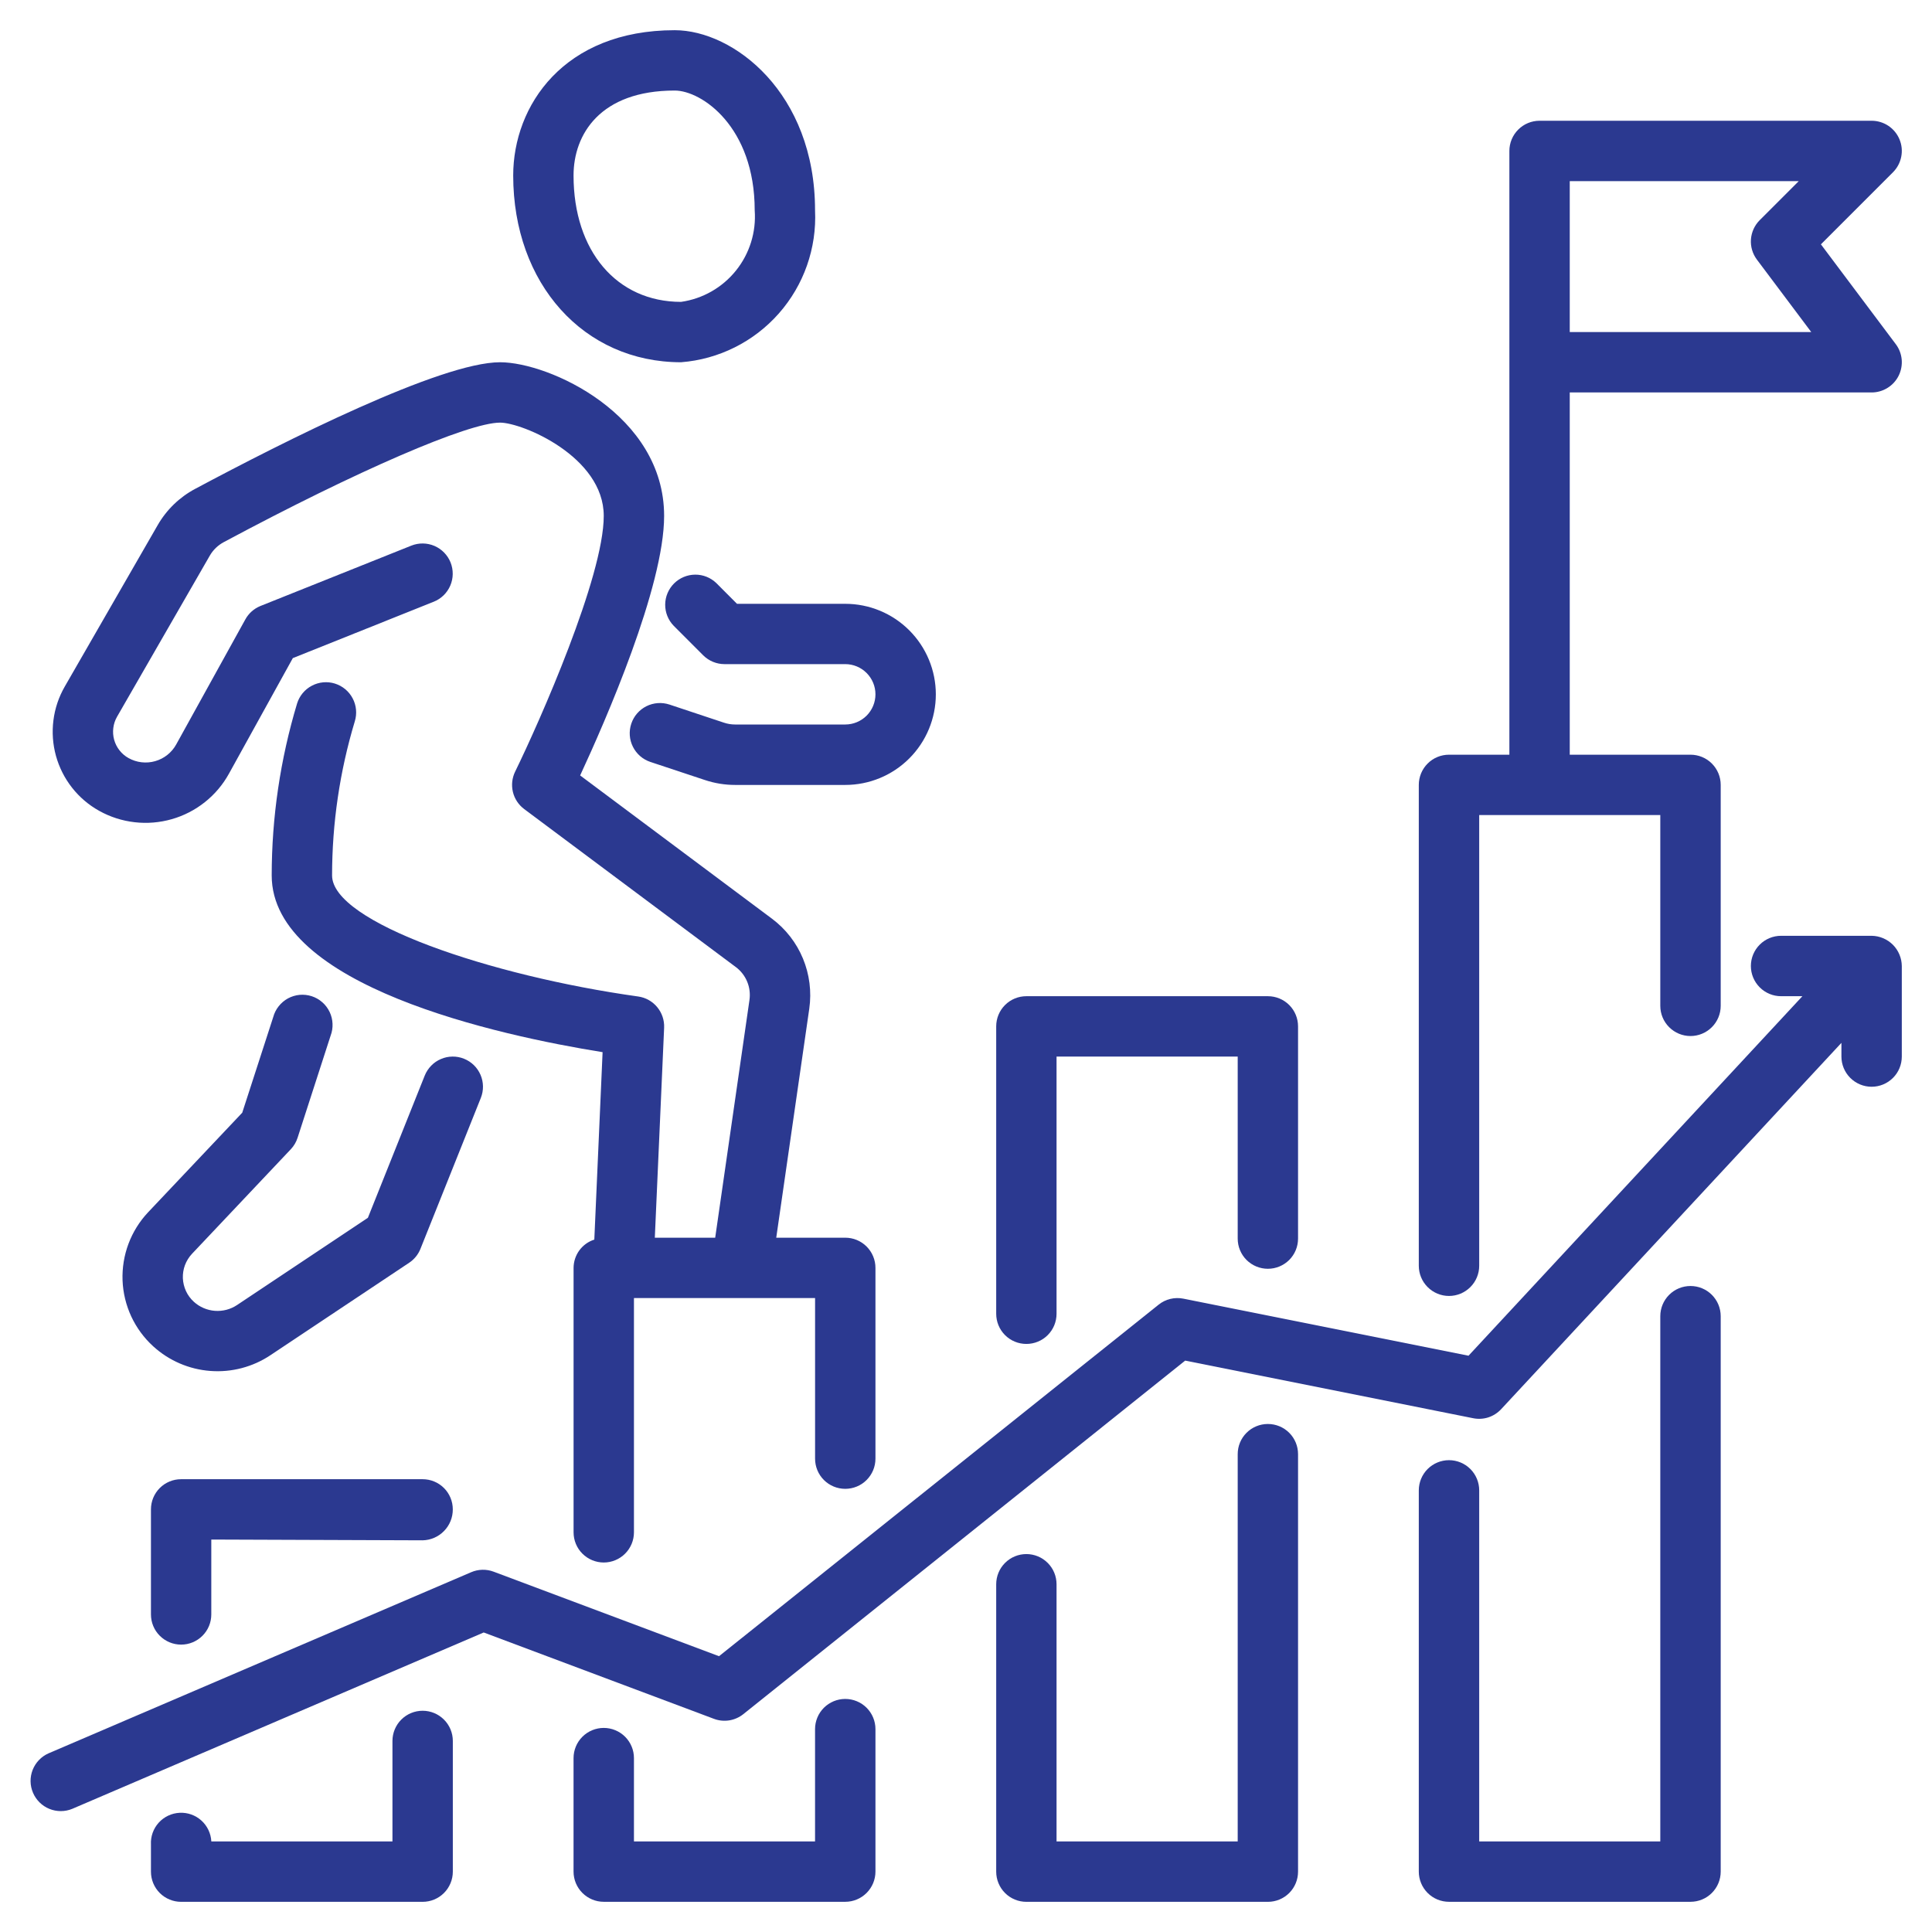 <svg width="60" height="60" viewBox="0 0 60 60" fill="none" xmlns="http://www.w3.org/2000/svg">
<g clip-path="url(#clip0_1029_2394)">
<path d="M5.625 45.938C5.376 45.938 5.138 46.036 4.962 46.212C4.786 46.388 4.688 46.626 4.688 46.875V50.138C4.688 50.386 4.786 50.625 4.962 50.8C5.138 50.976 5.376 51.075 5.625 51.075C5.874 51.075 6.112 50.976 6.288 50.8C6.464 50.625 6.562 50.386 6.562 50.138V47.812L13.125 47.836C13.376 47.831 13.615 47.727 13.79 47.547C13.966 47.368 14.063 47.126 14.062 46.875C14.062 46.626 13.964 46.388 13.788 46.212C13.612 46.036 13.374 45.938 13.125 45.938H5.625Z" fill="#2B3990"/>
<path d="M12.188 54.066V57.188H6.563C6.55 56.94 6.44 56.706 6.255 56.539C6.07 56.372 5.827 56.285 5.578 56.298C5.33 56.31 5.096 56.421 4.929 56.605C4.762 56.79 4.675 57.033 4.688 57.282V58.126C4.688 58.374 4.786 58.613 4.962 58.789C5.138 58.965 5.377 59.063 5.625 59.063H13.125C13.374 59.063 13.612 58.965 13.788 58.789C13.964 58.613 14.063 58.374 14.063 58.126V54.066C14.063 53.818 13.964 53.579 13.788 53.404C13.612 53.228 13.374 53.129 13.125 53.129C12.877 53.129 12.638 53.228 12.462 53.404C12.287 53.579 12.188 53.818 12.188 54.066Z" fill="#2B3990"/>
<path d="M25.312 53.699V57.187H19.688V54.599C19.688 54.351 19.589 54.112 19.413 53.936C19.237 53.761 18.999 53.662 18.75 53.662C18.501 53.662 18.263 53.761 18.087 53.936C17.911 54.112 17.812 54.351 17.812 54.599V58.124C17.812 58.373 17.911 58.611 18.087 58.787C18.263 58.963 18.501 59.062 18.75 59.062H26.25C26.499 59.062 26.737 58.963 26.913 58.787C27.089 58.611 27.188 58.373 27.188 58.124V53.699C27.188 53.451 27.089 53.212 26.913 53.036C26.737 52.861 26.499 52.762 26.25 52.762C26.001 52.762 25.763 52.861 25.587 53.036C25.411 53.212 25.312 53.451 25.312 53.699Z" fill="#2B3990"/>
<path d="M31.875 41.737C32.124 41.737 32.362 41.639 32.538 41.463C32.714 41.287 32.812 41.049 32.812 40.8V32.812H38.438V38.466C38.438 38.714 38.536 38.953 38.712 39.129C38.888 39.304 39.126 39.403 39.375 39.403C39.624 39.403 39.862 39.304 40.038 39.129C40.214 38.953 40.312 38.714 40.312 38.466V31.875C40.312 31.626 40.214 31.388 40.038 31.212C39.862 31.036 39.624 30.938 39.375 30.938H31.875C31.626 30.938 31.388 31.036 31.212 31.212C31.036 31.388 30.938 31.626 30.938 31.875V40.8C30.938 41.049 31.036 41.287 31.212 41.463C31.388 41.639 31.626 41.737 31.875 41.737Z" fill="#2B3990"/>
<path d="M39.375 44.223C39.126 44.223 38.888 44.321 38.712 44.497C38.536 44.673 38.438 44.911 38.438 45.16V57.188H32.812V49.201C32.812 48.952 32.714 48.714 32.538 48.538C32.362 48.362 32.124 48.263 31.875 48.263C31.626 48.263 31.388 48.362 31.212 48.538C31.036 48.714 30.938 48.952 30.938 49.201V58.126C30.938 58.374 31.036 58.613 31.212 58.789C31.388 58.965 31.626 59.063 31.875 59.063H39.375C39.624 59.063 39.862 58.965 40.038 58.789C40.214 58.613 40.312 58.374 40.312 58.126V45.16C40.312 44.911 40.214 44.673 40.038 44.497C39.862 44.321 39.624 44.223 39.375 44.223Z" fill="#2B3990"/>
<path d="M52.5 39.938C52.251 39.938 52.013 40.036 51.837 40.212C51.661 40.388 51.562 40.626 51.562 40.875V57.188H45.938V46.284C45.938 46.036 45.839 45.797 45.663 45.621C45.487 45.446 45.249 45.347 45 45.347C44.751 45.347 44.513 45.446 44.337 45.621C44.161 45.797 44.062 46.036 44.062 46.284V58.125C44.062 58.374 44.161 58.612 44.337 58.788C44.513 58.964 44.751 59.062 45 59.062H52.5C52.749 59.062 52.987 58.964 53.163 58.788C53.339 58.612 53.438 58.374 53.438 58.125V40.875C53.438 40.626 53.339 40.388 53.163 40.212C52.987 40.036 52.749 39.938 52.5 39.938Z" fill="#2B3990"/>
<path d="M45 40.247C45.249 40.247 45.487 40.148 45.663 39.972C45.839 39.797 45.938 39.558 45.938 39.309V25.312H51.562V31.238C51.562 31.486 51.661 31.725 51.837 31.9C52.013 32.076 52.251 32.175 52.5 32.175C52.749 32.175 52.987 32.076 53.163 31.9C53.339 31.725 53.438 31.486 53.438 31.238V24.375C53.438 24.126 53.339 23.888 53.163 23.712C52.987 23.536 52.749 23.438 52.5 23.438H48.75V12.188H58.125C58.299 12.188 58.47 12.139 58.618 12.047C58.766 11.956 58.886 11.825 58.964 11.669C59.041 11.514 59.074 11.339 59.059 11.166C59.043 10.992 58.98 10.827 58.875 10.688L56.55 7.588L58.788 5.35C58.919 5.219 59.008 5.052 59.044 4.87C59.081 4.689 59.062 4.5 58.991 4.329C58.92 4.157 58.8 4.011 58.646 3.908C58.492 3.805 58.31 3.75 58.125 3.75H47.812C47.564 3.75 47.325 3.849 47.15 4.025C46.974 4.2 46.875 4.439 46.875 4.688V23.438H45C44.751 23.438 44.513 23.536 44.337 23.712C44.161 23.888 44.062 24.126 44.062 24.375V39.309C44.062 39.558 44.161 39.797 44.337 39.972C44.513 40.148 44.751 40.247 45 40.247ZM48.75 5.625H55.862L54.65 6.837C54.49 6.997 54.394 7.208 54.377 7.434C54.361 7.659 54.427 7.882 54.562 8.062L56.25 10.312H48.75V5.625Z" fill="#2B3990"/>
<path d="M58.125 29.062H55.312C55.064 29.062 54.825 29.161 54.65 29.337C54.474 29.513 54.375 29.751 54.375 30C54.375 30.249 54.474 30.487 54.65 30.663C54.825 30.839 55.064 30.938 55.312 30.938H55.975L45.606 42.103L36.75 40.331C36.616 40.304 36.477 40.307 36.344 40.339C36.211 40.371 36.087 40.433 35.98 40.519L22.33 51.435L15.33 48.81C15.103 48.725 14.853 48.731 14.631 48.827L1.506 54.452C1.281 54.552 1.104 54.737 1.014 54.966C0.924 55.196 0.928 55.451 1.026 55.678C1.123 55.904 1.305 56.083 1.533 56.176C1.761 56.269 2.017 56.269 2.244 56.175L15.022 50.698L22.17 53.379C22.322 53.437 22.487 53.453 22.647 53.428C22.808 53.402 22.959 53.335 23.086 53.233L36.807 42.255L45.75 44.044C45.907 44.076 46.069 44.067 46.222 44.018C46.374 43.968 46.511 43.88 46.62 43.763L57.187 32.387V32.812C57.187 33.061 57.286 33.3 57.462 33.475C57.638 33.651 57.876 33.75 58.125 33.75C58.374 33.75 58.612 33.651 58.788 33.475C58.964 33.3 59.062 33.061 59.062 32.812V30C59.059 29.752 58.96 29.515 58.785 29.34C58.609 29.165 58.373 29.065 58.125 29.062Z" fill="#2B3990"/>
<path d="M22.247 18.109C22.07 17.938 21.834 17.844 21.588 17.846C21.342 17.848 21.107 17.947 20.933 18.12C20.759 18.294 20.66 18.529 20.658 18.775C20.656 19.021 20.751 19.258 20.922 19.434L21.837 20.35C22.013 20.526 22.252 20.625 22.5 20.625H26.25C26.499 20.625 26.737 20.724 26.913 20.9C27.089 21.076 27.188 21.314 27.188 21.563C27.188 21.811 27.089 22.05 26.913 22.226C26.737 22.401 26.499 22.5 26.25 22.5H22.829C22.712 22.5 22.596 22.481 22.485 22.444L20.792 21.881C20.556 21.803 20.298 21.821 20.075 21.932C19.853 22.044 19.683 22.239 19.605 22.475C19.526 22.712 19.544 22.969 19.656 23.192C19.767 23.415 19.962 23.584 20.199 23.663L21.893 24.225C22.195 24.326 22.512 24.377 22.83 24.377H26.25C26.996 24.377 27.712 24.081 28.239 23.553C28.766 23.026 29.063 22.31 29.063 21.564C29.063 20.819 28.766 20.103 28.239 19.576C27.712 19.048 26.996 18.752 26.25 18.752H22.888L22.247 18.109Z" fill="#2B3990"/>
<path d="M3.08 25.181C3.42 25.371 3.795 25.491 4.182 25.535C4.569 25.58 4.961 25.547 5.335 25.44C5.71 25.333 6.059 25.153 6.364 24.91C6.669 24.668 6.923 24.367 7.111 24.026L9.094 20.438L13.47 18.687C13.701 18.595 13.886 18.415 13.984 18.186C14.082 17.958 14.085 17.699 13.993 17.468C13.901 17.238 13.721 17.053 13.492 16.954C13.264 16.856 13.005 16.853 12.774 16.945L8.087 18.82C7.887 18.901 7.721 19.049 7.618 19.238L5.472 23.12C5.403 23.245 5.31 23.355 5.198 23.444C5.086 23.533 4.958 23.599 4.82 23.638C4.683 23.678 4.539 23.689 4.397 23.673C4.255 23.657 4.118 23.613 3.993 23.543C3.884 23.483 3.789 23.402 3.712 23.304C3.635 23.207 3.579 23.095 3.545 22.975C3.512 22.855 3.503 22.73 3.519 22.607C3.534 22.484 3.574 22.365 3.636 22.257L6.519 17.25C6.621 17.075 6.77 16.933 6.948 16.837C11.095 14.616 14.545 13.125 15.53 13.125C16.219 13.125 18.75 14.18 18.75 16.022C18.75 17.906 16.764 22.397 15.998 23.964C15.902 24.16 15.878 24.384 15.929 24.596C15.98 24.808 16.104 24.995 16.279 25.126L22.85 30.032C23.007 30.148 23.129 30.305 23.204 30.486C23.279 30.666 23.303 30.863 23.275 31.057L22.211 38.438H20.336L20.625 31.916C20.635 31.683 20.558 31.455 20.409 31.276C20.26 31.096 20.05 30.979 19.819 30.947C15.227 30.305 10.313 28.641 10.313 27.188C10.314 25.566 10.551 23.953 11.019 22.401C11.092 22.163 11.068 21.906 10.951 21.686C10.835 21.466 10.636 21.302 10.398 21.228C10.161 21.155 9.904 21.179 9.684 21.296C9.464 21.412 9.299 21.611 9.226 21.848C8.705 23.58 8.439 25.379 8.438 27.188C8.438 30.618 15.476 32.156 18.714 32.676L18.457 38.497C18.27 38.556 18.108 38.674 17.992 38.831C17.877 38.989 17.814 39.179 17.813 39.375V47.587C17.813 47.836 17.911 48.075 18.087 48.25C18.263 48.426 18.502 48.525 18.75 48.525C18.999 48.525 19.237 48.426 19.413 48.25C19.589 48.075 19.688 47.836 19.688 47.587V40.312H25.313V45.3C25.313 45.549 25.411 45.787 25.587 45.963C25.763 46.139 26.002 46.237 26.25 46.237C26.499 46.237 26.737 46.139 26.913 45.963C27.089 45.787 27.188 45.549 27.188 45.3V39.375C27.188 39.126 27.089 38.888 26.913 38.712C26.737 38.536 26.499 38.438 26.25 38.438H24.107L25.133 31.324C25.208 30.797 25.14 30.259 24.936 29.767C24.732 29.275 24.399 28.848 23.972 28.529L18.017 24.082C18.808 22.378 20.625 18.224 20.625 16.022C20.625 12.874 17.053 11.25 15.53 11.25C13.688 11.25 8.813 13.712 6.065 15.18C5.576 15.439 5.17 15.832 4.895 16.312L2.011 21.322C1.825 21.645 1.705 22.001 1.659 22.371C1.612 22.741 1.639 23.116 1.738 23.475C1.838 23.834 2.007 24.17 2.238 24.463C2.468 24.756 2.754 25 3.08 25.181Z" fill="#2B3990"/>
<path d="M14.41 32.88C14.296 32.834 14.174 32.811 14.051 32.813C13.928 32.814 13.806 32.84 13.693 32.889C13.579 32.937 13.477 33.007 13.391 33.096C13.305 33.184 13.237 33.288 13.191 33.402L11.425 37.82L7.363 40.528C7.16 40.664 6.918 40.727 6.674 40.709C6.431 40.691 6.2 40.592 6.02 40.428C5.917 40.334 5.834 40.222 5.776 40.096C5.718 39.97 5.685 39.834 5.679 39.696C5.674 39.558 5.696 39.419 5.744 39.29C5.793 39.16 5.867 39.041 5.961 38.94L9.032 35.69C9.128 35.589 9.199 35.467 9.242 35.334L10.267 32.165C10.312 32.046 10.333 31.919 10.327 31.792C10.322 31.665 10.291 31.54 10.236 31.425C10.181 31.311 10.104 31.208 10.008 31.125C9.913 31.041 9.801 30.977 9.68 30.938C9.559 30.899 9.431 30.885 9.305 30.896C9.178 30.908 9.055 30.946 8.943 31.006C8.832 31.067 8.733 31.15 8.655 31.25C8.576 31.349 8.518 31.464 8.485 31.587L7.523 34.556L4.598 37.65C4.333 37.932 4.126 38.264 3.99 38.627C3.854 38.99 3.792 39.376 3.806 39.764C3.821 40.151 3.913 40.531 4.076 40.883C4.24 41.234 4.471 41.55 4.758 41.811C5.247 42.257 5.872 42.527 6.533 42.576C7.194 42.626 7.852 42.453 8.403 42.084L12.708 39.215C12.866 39.11 12.988 38.959 13.058 38.783L14.933 34.096C15.025 33.865 15.021 33.608 14.923 33.38C14.825 33.152 14.641 32.972 14.41 32.88Z" fill="#2B3990"/>
<path d="M21.151 11.25C22.322 11.159 23.411 10.615 24.188 9.734C24.965 8.853 25.368 7.704 25.312 6.531C25.312 2.881 22.781 0.938 20.954 0.938C17.508 0.938 15.938 3.281 15.938 5.449C15.938 8.812 18.13 11.25 21.151 11.25ZM20.954 2.812C21.792 2.812 23.438 3.938 23.438 6.531C23.488 7.206 23.28 7.876 22.855 8.404C22.431 8.932 21.822 9.279 21.151 9.375C19.154 9.375 17.812 7.797 17.812 5.449C17.812 4.175 18.637 2.812 20.954 2.812Z" fill="#2B3990"/>
</g>
<defs>
<clipPath id="clip0_1029_2394">
<rect width="60" height="60" fill="white"/>
</clipPath>
</defs>
</svg>
